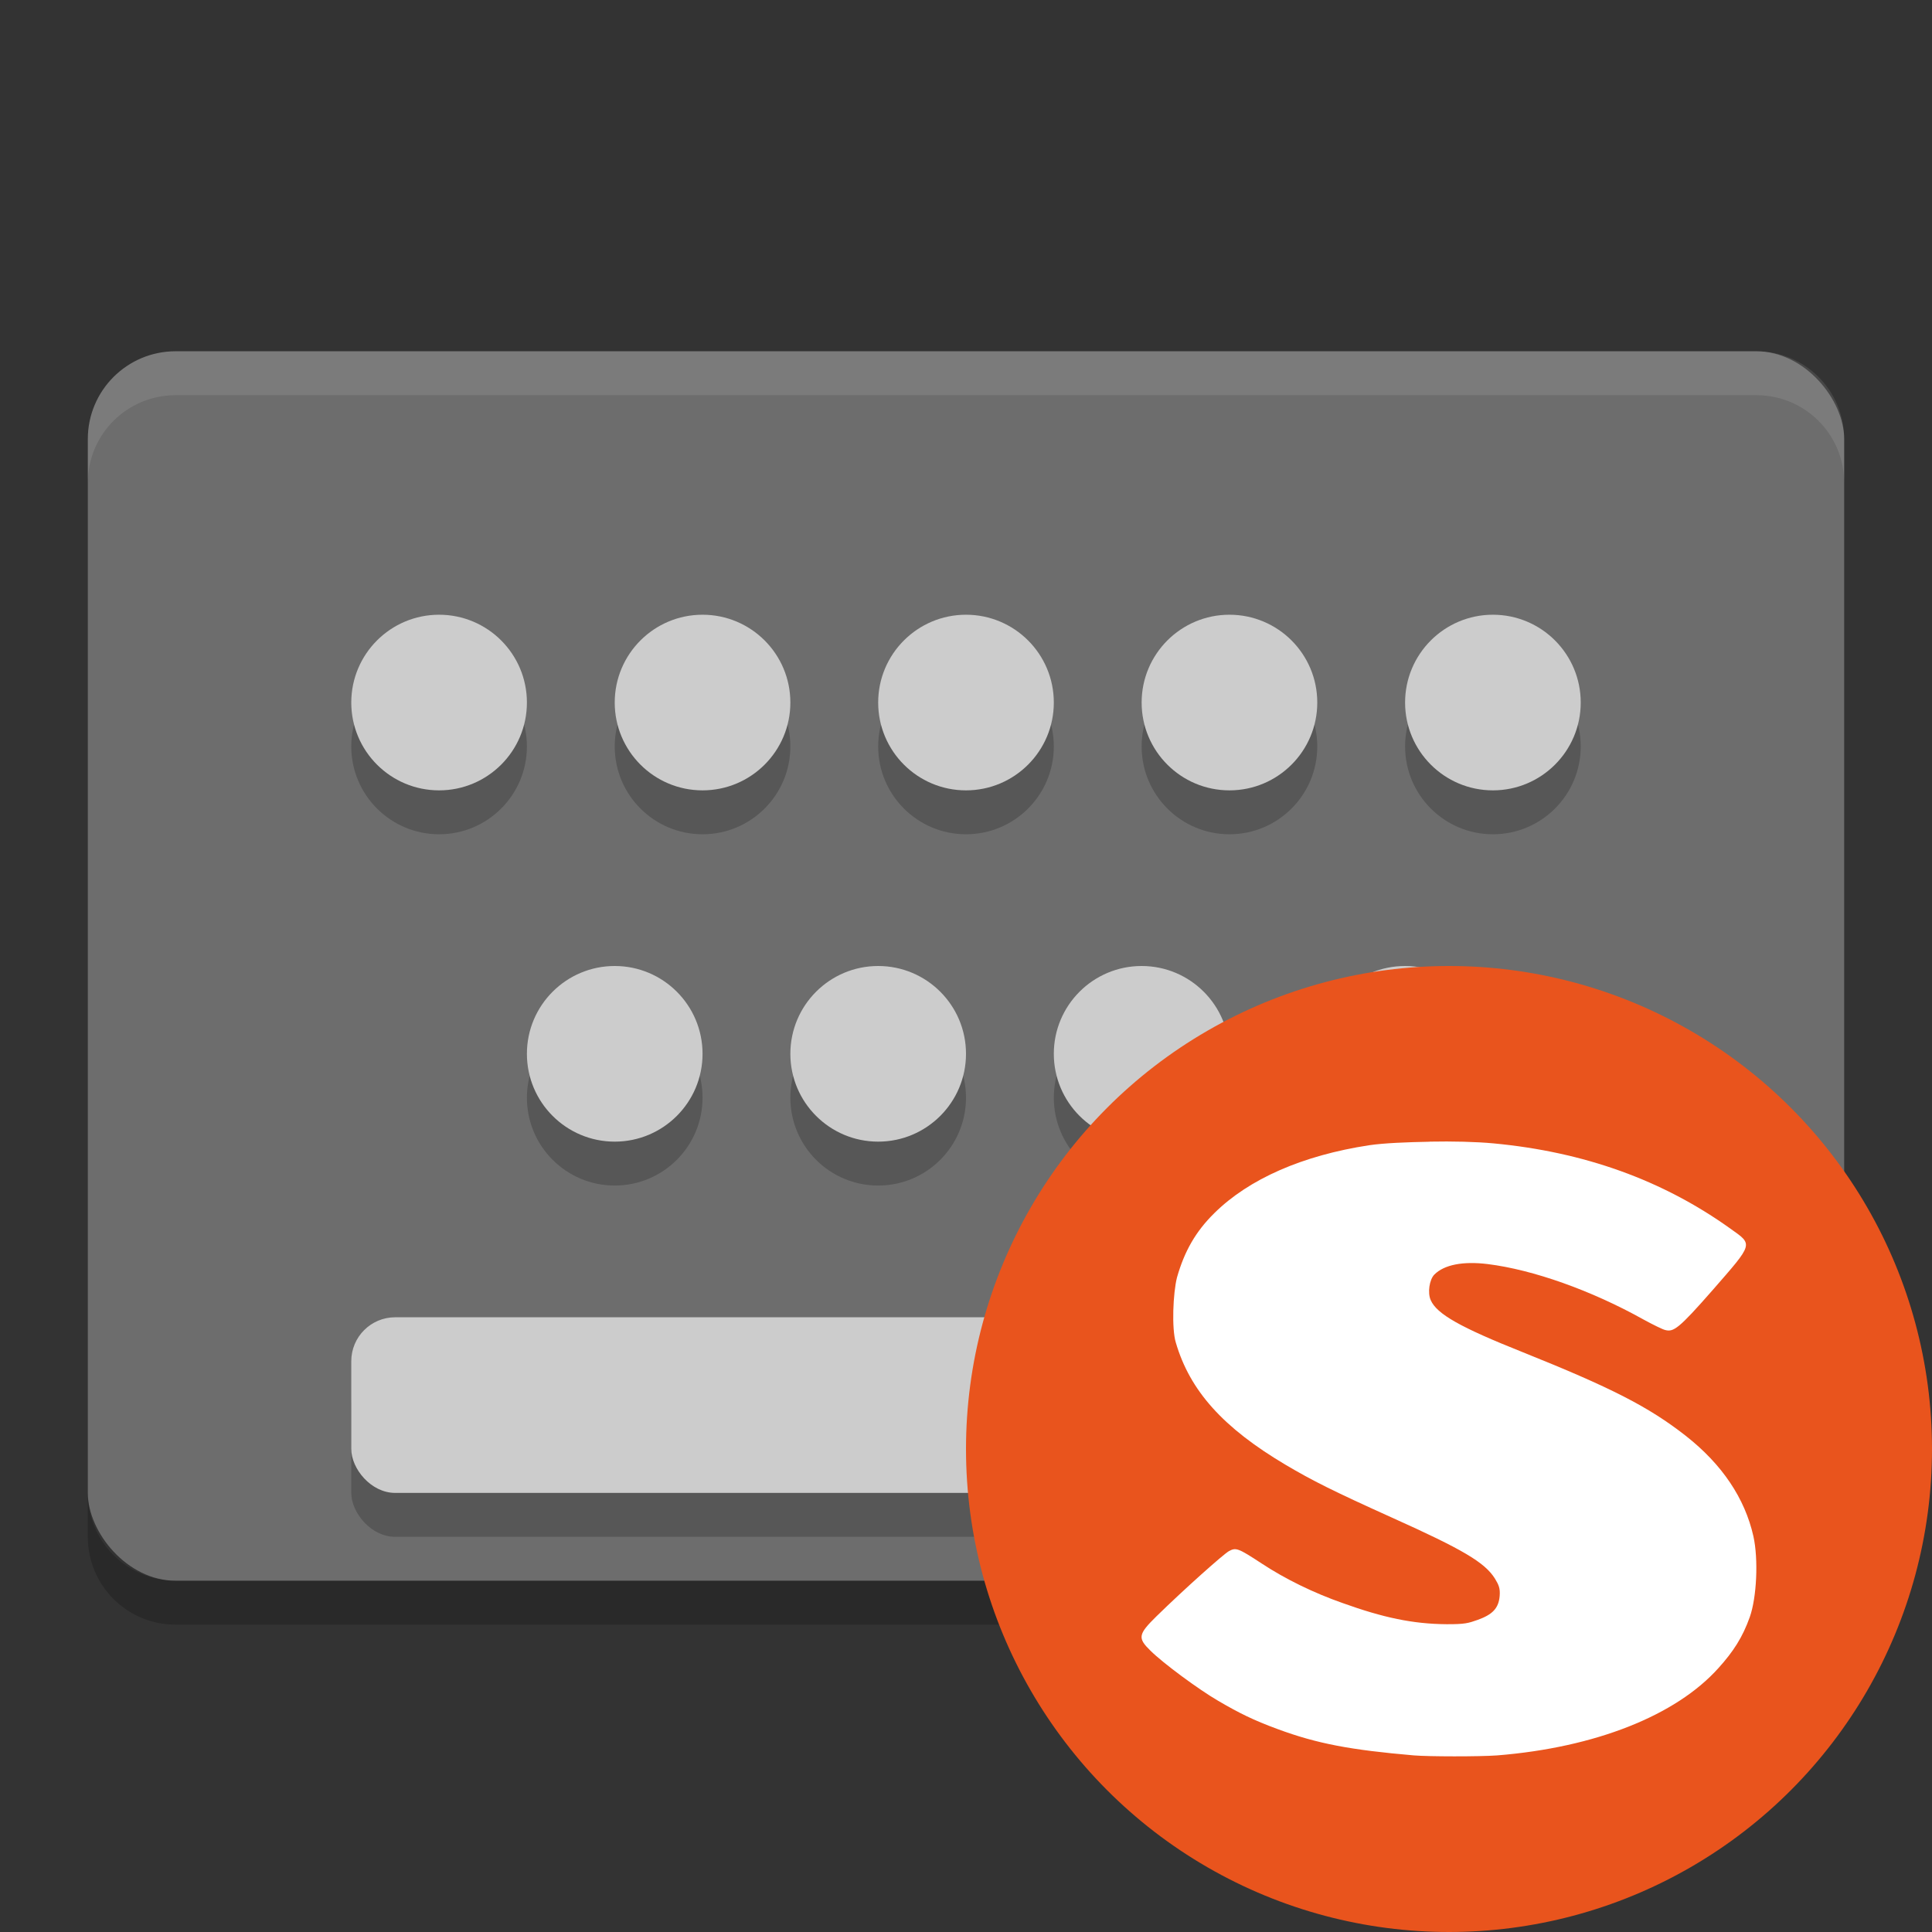 <?xml version="1.0" encoding="UTF-8" standalone="no"?>
<svg xmlns="http://www.w3.org/2000/svg" height="22" width="22" version="1">
 <rect width="100%" height="100%" fill="#333333" stroke="none"/>
 <rect style="fill:#6d6d6d" rx="1" ry="1" height="14" width="20" y="4" x="1"/>
 <path style="opacity:0.1;fill:#ffffff" d="m2 4c-0.554 0-1 0.446-1 1v0.5c0-0.554 0.446-1 1-1h18c0.554 0 1 0.446 1 1v-0.5c0-0.554-0.446-1-1-1z"/>
 <path style="opacity:0.2" d="m1 17v0.5c0 0.554 0.446 1 1 1h18c0.554 0 1-0.446 1-1v-0.5c0 0.554-0.446 1-1 1h-18c-0.554 0-1-0.446-1-1z"/>
 <circle style="opacity:0.2" cx="5" r="1" cy="8.5"/>
 <circle style="opacity:0.2" cx="8" r="1" cy="8.5"/>
 <circle style="opacity:0.2" cx="11" r="1" cy="8.5"/>
 <circle style="opacity:0.2" cx="14" r="1" cy="8.5"/>
 <circle style="opacity:0.2" cx="17" r="1" cy="8.5"/>
 <circle style="opacity:0.2" cx="7" r="1" cy="12.5"/>
 <circle style="opacity:0.2" cx="10" r="1" cy="12.5"/>
 <circle style="opacity:0.2" cx="13" r="1" cy="12.5"/>
 <circle style="opacity:0.2" cx="16" r="1" cy="12.5"/>
 <rect style="opacity:0.2" rx=".5" ry=".5" height="2" width="14" y="15.5" x="4"/>
 <circle style="fill:#cccccc" cx="5" r="1" cy="8"/>
 <circle style="fill:#cccccc" cx="8" r="1" cy="8"/>
 <circle style="fill:#cccccc" cx="11" r="1" cy="8"/>
 <circle style="fill:#cccccc" cx="14" r="1" cy="8"/>
 <circle style="fill:#cccccc" cx="17" r="1" cy="8"/>
 <circle style="fill:#cccccc" cx="7" r="1" cy="12"/>
 <circle style="fill:#cccccc" cx="10" r="1" cy="12"/>
 <circle style="fill:#cccccc" cx="13" r="1" cy="12"/>
 <circle style="fill:#cccccc" cx="16" r="1" cy="12"/>
 <rect style="fill:#cccccc" rx=".5" ry=".5" height="2" width="14" y="15" x="4"/>
 <circle style="fill:#e9541d" cx="16.5" r="5.5" cy="16.5"/>
 <path d="m 16.279,13.001 c -0.26,0.005 -0.518,0.015 -0.688,0.04 -0.76,0.116 -1.369,0.384 -1.762,0.772 -0.215,0.211 -0.342,0.437 -0.426,0.732 -0.046,0.178 -0.062,0.586 -0.014,0.742 0.16,0.549 0.538,0.971 1.252,1.394 0.303,0.179 0.537,0.297 1.211,0.601 0.808,0.363 1.055,0.51 1.17,0.692 0.045,0.074 0.062,0.112 0.055,0.2 -0.012,0.141 -0.083,0.211 -0.248,0.271 -0.11,0.039 -0.149,0.051 -0.358,0.05 -0.382,-0.003 -0.718,-0.074 -1.183,-0.241 -0.328,-0.115 -0.654,-0.274 -0.922,-0.451 -0.27,-0.177 -0.292,-0.183 -0.372,-0.14 -0.06,0.033 -0.501,0.425 -0.825,0.742 -0.211,0.207 -0.215,0.248 -0.069,0.391 0.144,0.143 0.549,0.442 0.771,0.571 0.241,0.141 0.403,0.221 0.674,0.321 0.456,0.169 0.838,0.239 1.555,0.301 0.163,0.014 0.745,0.015 0.949,0 1.121,-0.09 2.036,-0.456 2.518,-0.993 0.172,-0.19 0.277,-0.354 0.358,-0.582 0.079,-0.222 0.1,-0.658 0.041,-0.922 -0.097,-0.429 -0.354,-0.816 -0.771,-1.143 -0.418,-0.327 -0.841,-0.545 -1.857,-0.952 -0.71,-0.283 -0.977,-0.434 -1.046,-0.592 -0.038,-0.084 -0.015,-0.234 0.041,-0.291 0.112,-0.113 0.327,-0.154 0.606,-0.12 0.519,0.064 1.186,0.302 1.775,0.631 0.113,0.062 0.223,0.115 0.248,0.12 0.095,0.025 0.153,-0.013 0.537,-0.451 0.471,-0.54 0.466,-0.518 0.207,-0.702 -0.772,-0.554 -1.668,-0.875 -2.697,-0.972 -0.205,-0.019 -0.469,-0.025 -0.729,-0.02 z" style="fill:#ffffff"/>
</svg>
